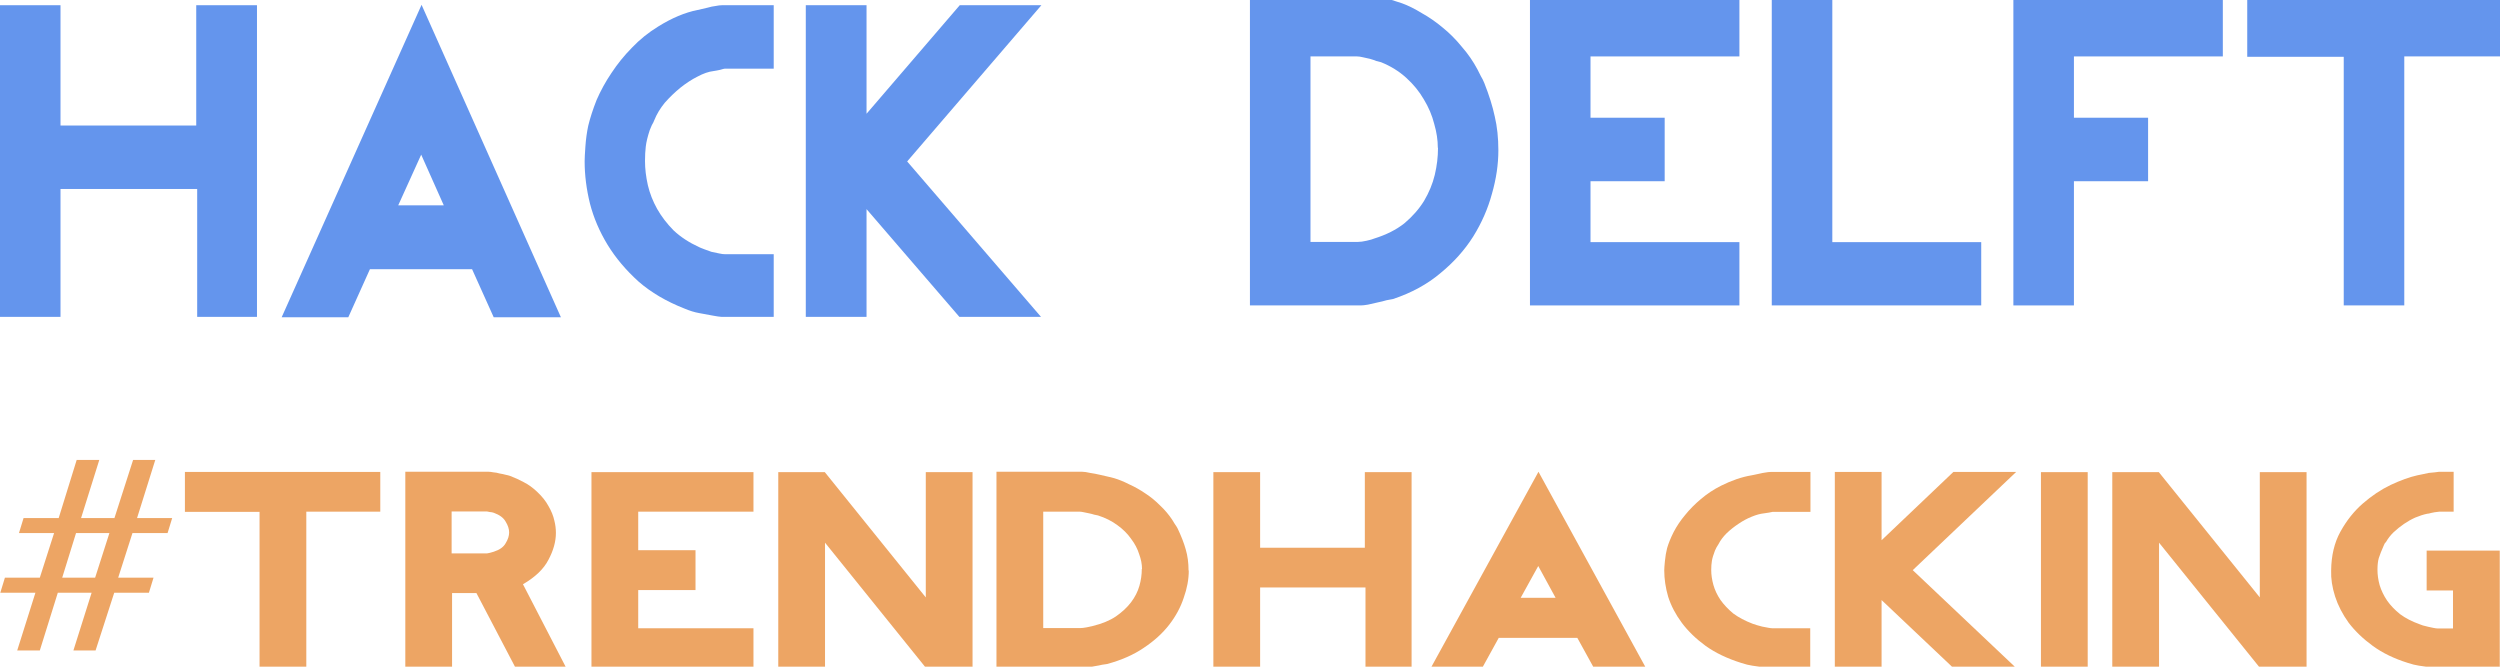 <?xml version="1.0" encoding="UTF-8" standalone="no"?>
<!-- Created with Inkscape (http://www.inkscape.org/) -->

<svg
   xmlns:dc="http://purl.org/dc/elements/1.1/"
   xmlns:cc="http://creativecommons.org/ns#"
   xmlns:rdf="http://www.w3.org/1999/02/22-rdf-syntax-ns#"
   xmlns:svg="http://www.w3.org/2000/svg"
   xmlns="http://www.w3.org/2000/svg"
   xmlns:sodipodi="http://sodipodi.sourceforge.net/DTD/sodipodi-0.dtd"
   xmlns:inkscape="http://www.inkscape.org/namespaces/inkscape"
   width="120"
   height="32"
   viewBox="0 0 31.75 8.467"
   id="svg2"
   version="1.1"
   inkscape:version="0.91+devel+osxmenu r12911"
   sodipodi:docname="hackdelft_logo_full.svg">
  <defs
     id="defs4" />
  <sodipodi:namedview
     id="base"
     pagecolor="#ffffff"
     bordercolor="#666666"
     borderopacity="1.0"
     inkscape:pageopacity="0.0"
     inkscape:pageshadow="2"
     inkscape:zoom="1"
     inkscape:cx="60"
     inkscape:cy="16.000104"
     inkscape:document-units="px"
     inkscape:current-layer="layer1"
     showgrid="false"
     units="px"
     showguides="false"
     showborder="true"
     fit-margin-top="0"
     fit-margin-left="0"
     fit-margin-right="0"
     fit-margin-bottom="0">
    <inkscape:grid
       type="xygrid"
       id="grid4163"
       originx="3.1829816e-06"
       originy="-1.852" />
  </sodipodi:namedview>
  <g
     inkscape:label="Laag 1"
     inkscape:groupmode="layer"
     id="layer1"
     transform="translate(3.1829818e-6,-286.681)">
    <g
       style="font-style:normal;font-weight:normal;font-size:2.117px;line-height:125%;font-family:sans-serif;letter-spacing:0px;word-spacing:0px;fill:#6495ed;fill-opacity:1;stroke:none;stroke-width:0.107px;stroke-linecap:butt;stroke-linejoin:miter;stroke-opacity:1"
       id="text104757"
       transform="matrix(2.411,0,0,2.534,-14.489,-434.495)">
      <path
         d="m 7.363,286.188 -0.315,0 0,-0.641 -0.72,0 0,0.641 -0.32,0 0,-1.562 0.32,0 0,0.603 0.715,0 0,-0.603 0.32,0 0,1.562 z"
         style="font-style:normal;font-variant:normal;font-weight:normal;font-stretch:normal;font-family:REVOLUTION;-inkscape-font-specification:REVOLUTION;fill:#6495ed;fill-opacity:1;stroke-width:0.107px"
         id="path104783"
         inkscape:connector-curvature="0" />
      <path
         d="m 8.963,286.19 -0.353,0 -0.114,-0.241 -0.538,0 -0.114,0.241 -0.351,0 0.737,-1.566 0.734,1.566 z m -0.616,-0.561 -0.119,-0.254 -0.121,0.254 0.239,0 z"
         style="font-style:normal;font-variant:normal;font-weight:normal;font-stretch:normal;font-family:REVOLUTION;-inkscape-font-specification:REVOLUTION;fill:#6495ed;fill-opacity:1;stroke-width:0.107px"
         id="path104785"
         inkscape:connector-curvature="0" />
      <path
         d="m 10.085,286.188 -0.275,0 q -0.004,0 -0.019,-0.002 -0.015,-0.002 -0.025,-0.004 -0.038,-0.006 -0.074,-0.013 -0.036,-0.006 -0.078,-0.023 -0.142,-0.053 -0.241,-0.135 -0.099,-0.085 -0.163,-0.184 -0.064,-0.1 -0.093,-0.207 -0.028,-0.108 -0.028,-0.212 0,-0.021 0.004,-0.074 0.004,-0.055 0.015,-0.104 0.015,-0.059 0.044,-0.129 0.032,-0.07 0.078,-0.135 0.047,-0.068 0.108,-0.127 0.061,-0.061 0.138,-0.106 0.108,-0.064 0.207,-0.083 0.004,0 0.019,-0.004 0.017,-0.004 0.036,-0.008 0.021,-0.006 0.04,-0.008 0.021,-0.004 0.034,-0.004 l 0.273,0 0,0.318 -0.258,0 q -0.004,0 -0.025,0.006 -0.021,0.004 -0.034,0.006 -0.038,0.004 -0.085,0.028 -0.044,0.021 -0.089,0.055 -0.044,0.034 -0.083,0.076 -0.036,0.042 -0.055,0.087 -0.004,0.011 -0.013,0.025 -0.006,0.013 -0.011,0.025 -0.017,0.049 -0.021,0.083 -0.004,0.032 -0.004,0.072 0,0.057 0.015,0.121 0.015,0.061 0.049,0.119 0.034,0.057 0.087,0.108 0.055,0.049 0.133,0.083 0.008,0.004 0.028,0.011 0.019,0.006 0.038,0.013 0.021,0.004 0.04,0.008 0.019,0.004 0.032,0.004 l 0.256,0 0,0.318 z"
         style="font-style:normal;font-variant:normal;font-weight:normal;font-stretch:normal;font-family:REVOLUTION;-inkscape-font-specification:REVOLUTION;fill:#6495ed;fill-opacity:1;stroke-width:0.107px"
         id="path104787"
         inkscape:connector-curvature="0" />
      <path
         d="m 11.495,284.626 -0.707,0.783 0.705,0.779 -0.43,0 -0.489,-0.54 0,0.54 -0.32,0 0,-1.562 0.32,0 0,0.544 0.491,-0.544 0.43,0 z"
         style="font-style:normal;font-variant:normal;font-weight:normal;font-stretch:normal;font-family:REVOLUTION;-inkscape-font-specification:REVOLUTION;fill:#6495ed;fill-opacity:1;stroke-width:0.107px"
         id="path104789"
         inkscape:connector-curvature="0" />
    </g>
    <g
       style="font-style:normal;font-weight:normal;font-size:2.117px;line-height:125%;font-family:sans-serif;letter-spacing:0px;word-spacing:0px;fill:#6495ed;fill-opacity:1;stroke:none;stroke-width:0.107px;stroke-linecap:butt;stroke-linejoin:miter;stroke-opacity:1"
       id="text104767"
       transform="matrix(2.403,0,0,2.536,1.437,-441.923)">
      <path
         d="m 7.321,288.057 q 0,0.106 -0.034,0.218 -0.032,0.112 -0.099,0.214 -0.068,0.102 -0.174,0.184 -0.104,0.083 -0.25,0.129 -0.011,0.002 -0.034,0.006 -0.021,0.006 -0.047,0.011 -0.025,0.006 -0.051,0.011 -0.025,0.004 -0.038,0.004 l -0.586,0 0,-1.564 0.586,0 q 0.019,0 0.053,0.008 0.034,0.006 0.068,0.015 0.034,0.008 0.061,0.017 0.028,0.008 0.036,0.011 0.049,0.017 0.104,0.049 0.057,0.03 0.11,0.072 0.055,0.042 0.102,0.097 0.049,0.053 0.083,0.114 0.008,0.015 0.017,0.032 0.011,0.017 0.019,0.036 0.038,0.091 0.055,0.167 0.019,0.076 0.019,0.169 z m -0.32,-0.013 q 0,-0.057 -0.019,-0.119 -0.017,-0.064 -0.055,-0.123 -0.036,-0.059 -0.093,-0.108 -0.057,-0.049 -0.133,-0.078 -0.008,-0.002 -0.025,-0.006 -0.015,-0.006 -0.034,-0.011 -0.019,-0.004 -0.038,-0.008 -0.017,-0.004 -0.03,-0.004 l -0.246,0 0,0.929 0.25,0 q 0.019,0 0.047,-0.006 0.028,-0.006 0.04,-0.011 0.095,-0.028 0.159,-0.076 0.064,-0.051 0.104,-0.112 0.04,-0.064 0.057,-0.131 0.017,-0.068 0.017,-0.135 z"
         style="font-style:normal;font-variant:normal;font-weight:normal;font-stretch:normal;font-family:REVOLUTION;-inkscape-font-specification:REVOLUTION;fill:#6495ed;fill-opacity:1;stroke-width:0.107px"
         id="path104772"
         inkscape:connector-curvature="0" />
      <path
         d="m 8.595,288.834 -1.107,0 0,-1.562 1.107,0 0,0.315 -0.787,0 0,0.307 0.392,0 0,0.318 -0.392,0 0,0.305 0.787,0 0,0.318 z"
         style="font-style:normal;font-variant:normal;font-weight:normal;font-stretch:normal;font-family:REVOLUTION;-inkscape-font-specification:REVOLUTION;fill:#6495ed;fill-opacity:1;stroke-width:0.107px"
         id="path104774"
         inkscape:connector-curvature="0" />
      <path
         d="m 9.873,288.834 -1.107,0 0,-1.562 0.32,0 0,1.245 0.787,0 0,0.318 z"
         style="font-style:normal;font-variant:normal;font-weight:normal;font-stretch:normal;font-family:REVOLUTION;-inkscape-font-specification:REVOLUTION;fill:#6495ed;fill-opacity:1;stroke-width:0.107px"
         id="path104776"
         inkscape:connector-curvature="0" />
      <path
         d="m 11.15,287.587 -0.787,0 0,0.307 0.392,0 0,0.318 -0.392,0 0,0.622 -0.32,0 0,-1.562 1.107,0 0,0.315 z"
         style="font-style:normal;font-variant:normal;font-weight:normal;font-stretch:normal;font-family:REVOLUTION;-inkscape-font-specification:REVOLUTION;fill:#6495ed;fill-opacity:1;stroke-width:0.107px"
         id="path104778"
         inkscape:connector-curvature="0" />
      <path
         d="m 12.615,287.587 -0.506,0 0,1.247 -0.32,0 0,-1.245 -0.51,0 0,-0.318 1.336,0 0,0.315 z"
         style="font-style:normal;font-variant:normal;font-weight:normal;font-stretch:normal;font-family:REVOLUTION;-inkscape-font-specification:REVOLUTION;fill:#6495ed;fill-opacity:1;stroke-width:0.107px"
         id="path104780"
         inkscape:connector-curvature="0" />
    </g>
    <g
       style="font-style:normal;font-weight:normal;font-size:2.117px;line-height:125%;font-family:sans-serif;letter-spacing:0px;word-spacing:0px;fill:#eda564;fill-opacity:1;stroke:none;stroke-width:0.103px;stroke-linecap:butt;stroke-linejoin:miter;stroke-opacity:1"
       id="text104791"
       transform="matrix(2.788,0,0,2.389,-15.71,-398.852)">
      <path
         d="m 5.655,290.025 0.161,0 0.065,-0.237 -0.16,0 0.021,-0.08 0.16,0 0.082,-0.309 0.103,0 -0.083,0.309 0.152,0 0.085,-0.309 0.101,0 -0.083,0.309 0.16,0 -0.021,0.08 -0.16,0 -0.065,0.237 0.161,0 -0.021,0.08 -0.158,0 -0.085,0.307 -0.101,0 0.083,-0.307 -0.154,0 -0.082,0.307 -0.103,0 0.083,-0.307 -0.16,0 0.021,-0.08 z m 0.413,0 0.065,-0.237 -0.152,0 -0.063,0.237 0.15,0 z"
         style="font-style:normal;font-variant:normal;font-weight:normal;font-stretch:normal;font-size:1.411px;font-family:REVOLUTION;-inkscape-font-specification:REVOLUTION;fill:#eda564;fill-opacity:1;stroke-width:0.103px"
         id="path104796"
         inkscape:connector-curvature="0" />
      <path
         d="m 7.367,289.674 -0.337,0 0,0.831 -0.213,0 0,-0.83 -0.34,0 0,-0.212 0.89,0 0,0.21 z"
         style="font-style:normal;font-variant:normal;font-weight:normal;font-stretch:normal;font-size:1.411px;font-family:REVOLUTION;-inkscape-font-specification:REVOLUTION;fill:#eda564;fill-opacity:1;stroke-width:0.103px"
         id="path104798"
         inkscape:connector-curvature="0" />
      <path
         d="m 8.215,290.506 -0.231,0 -0.179,-0.399 -0.111,0 0,0.398 -0.213,0 0,-1.043 0.38,0 q 0.008,0 0.021,0.003 0.014,0.001 0.028,0.006 0.016,0.003 0.028,0.007 0.013,0.003 0.02,0.006 0.032,0.014 0.062,0.033 0.031,0.018 0.061,0.051 0.034,0.037 0.052,0.076 0.02,0.04 0.027,0.078 0.007,0.032 0.007,0.065 0,0.069 -0.034,0.143 -0.032,0.073 -0.116,0.13 l 0.199,0.449 z m -0.261,-0.721 q 0,-0.028 -0.016,-0.058 -0.014,-0.03 -0.054,-0.047 -0.007,-0.003 -0.018,-0.004 -0.01,-0.003 -0.013,-0.003 l -0.161,0 0,0.223 0.161,0 q 0.003,0 0.013,-0.003 0.011,-0.003 0.018,-0.006 0.04,-0.015 0.054,-0.045 0.016,-0.03 0.016,-0.058 z"
         style="font-style:normal;font-variant:normal;font-weight:normal;font-stretch:normal;font-size:1.411px;font-family:REVOLUTION;-inkscape-font-specification:REVOLUTION;fill:#eda564;fill-opacity:1;stroke-width:0.103px"
         id="path104800"
         inkscape:connector-curvature="0" />
      <path
         d="m 9.067,290.505 -0.738,0 0,-1.041 0.738,0 0,0.21 -0.525,0 0,0.205 0.261,0 0,0.212 -0.261,0 0,0.203 0.525,0 0,0.212 z"
         style="font-style:normal;font-variant:normal;font-weight:normal;font-stretch:normal;font-size:1.411px;font-family:REVOLUTION;-inkscape-font-specification:REVOLUTION;fill:#eda564;fill-opacity:1;stroke-width:0.103px"
         id="path104802"
         inkscape:connector-curvature="0" />
      <path
         d="m 10.065,290.505 -0.212,0 -0.46,-0.666 0,0.666 -0.213,0 0,-1.041 0.212,0 0.46,0.666 0,-0.666 0.213,0 0,1.041 z"
         style="font-style:normal;font-variant:normal;font-weight:normal;font-stretch:normal;font-size:1.411px;font-family:REVOLUTION;-inkscape-font-specification:REVOLUTION;fill:#eda564;fill-opacity:1;stroke-width:0.103px"
         id="path104804"
         inkscape:connector-curvature="0" />
      <path
         d="m 11.05,289.987 q 0,0.07 -0.023,0.145 -0.021,0.075 -0.066,0.143 -0.045,0.068 -0.116,0.123 -0.069,0.055 -0.167,0.086 -0.007,10e-4 -0.023,0.004 -0.014,0.004 -0.031,0.007 -0.017,0.004 -0.034,0.007 -0.017,0.003 -0.025,0.003 l -0.391,0 0,-1.043 0.391,0 q 0.013,0 0.035,0.006 0.023,0.004 0.045,0.01 0.023,0.006 0.041,0.011 0.018,0.006 0.024,0.007 0.032,0.011 0.069,0.033 0.038,0.02 0.073,0.048 0.037,0.028 0.068,0.065 0.032,0.035 0.055,0.076 0.006,0.01 0.011,0.021 0.007,0.011 0.013,0.024 0.025,0.061 0.037,0.111 0.013,0.051 0.013,0.113 z m -0.213,-0.008 q 0,-0.038 -0.013,-0.079 -0.011,-0.042 -0.037,-0.082 -0.024,-0.04 -0.062,-0.072 -0.038,-0.033 -0.089,-0.052 -0.006,-10e-4 -0.017,-0.004 -0.01,-0.004 -0.023,-0.007 -0.013,-0.003 -0.025,-0.006 -0.011,-0.003 -0.02,-0.003 l -0.164,0 0,0.619 0.167,0 q 0.013,0 0.031,-0.004 0.018,-0.004 0.027,-0.007 0.064,-0.018 0.106,-0.051 0.042,-0.034 0.069,-0.075 0.027,-0.042 0.038,-0.087 0.011,-0.045 0.011,-0.09 z"
         style="font-style:normal;font-variant:normal;font-weight:normal;font-stretch:normal;font-size:1.411px;font-family:REVOLUTION;-inkscape-font-specification:REVOLUTION;fill:#eda564;fill-opacity:1;stroke-width:0.103px"
         id="path104806"
         inkscape:connector-curvature="0" />
      <path
         d="m 12.065,290.505 -0.21,0 0,-0.428 -0.48,0 0,0.428 -0.213,0 0,-1.041 0.213,0 0,0.402 0.477,0 0,-0.402 0.213,0 0,1.041 z"
         style="font-style:normal;font-variant:normal;font-weight:normal;font-stretch:normal;font-size:1.411px;font-family:REVOLUTION;-inkscape-font-specification:REVOLUTION;fill:#eda564;fill-opacity:1;stroke-width:0.103px"
         id="path104808"
         inkscape:connector-curvature="0" />
      <path
         d="m 13.132,290.506 -0.236,0 -0.076,-0.161 -0.358,0 -0.076,0.161 -0.234,0 0.491,-1.044 0.49,1.044 z m -0.411,-0.374 -0.079,-0.169 -0.08,0.169 0.159,0 z"
         style="font-style:normal;font-variant:normal;font-weight:normal;font-stretch:normal;font-size:1.411px;font-family:REVOLUTION;-inkscape-font-specification:REVOLUTION;fill:#eda564;fill-opacity:1;stroke-width:0.103px"
         id="path104810"
         inkscape:connector-curvature="0" />
      <path
         d="m 13.88,290.505 -0.183,0 q -0.003,0 -0.013,-0.001 -0.01,-10e-4 -0.017,-0.003 -0.025,-0.004 -0.049,-0.008 -0.024,-0.004 -0.052,-0.015 -0.095,-0.035 -0.161,-0.09 -0.066,-0.056 -0.109,-0.123 -0.042,-0.066 -0.062,-0.138 -0.018,-0.072 -0.018,-0.141 0,-0.014 0.003,-0.049 0.003,-0.037 0.01,-0.069 0.01,-0.04 0.03,-0.086 0.021,-0.047 0.052,-0.09 0.031,-0.045 0.072,-0.085 0.041,-0.041 0.092,-0.071 0.072,-0.042 0.138,-0.055 0.003,0 0.013,-0.003 0.011,-0.003 0.024,-0.006 0.014,-0.004 0.027,-0.006 0.014,-0.003 0.023,-0.003 l 0.182,0 0,0.212 -0.172,0 q -0.003,0 -0.017,0.004 -0.014,0.003 -0.023,0.004 -0.025,0.003 -0.056,0.018 -0.03,0.014 -0.059,0.037 -0.03,0.023 -0.055,0.051 -0.024,0.028 -0.037,0.058 -0.003,0.007 -0.009,0.017 -0.004,0.008 -0.007,0.017 -0.011,0.033 -0.014,0.055 -0.003,0.021 -0.003,0.048 0,0.038 0.01,0.08 0.01,0.041 0.032,0.079 0.023,0.038 0.058,0.072 0.037,0.032 0.089,0.055 0.006,0.003 0.018,0.007 0.013,0.004 0.025,0.008 0.014,0.003 0.027,0.006 0.013,0.003 0.021,0.003 l 0.171,0 0,0.212 z"
         style="font-style:normal;font-variant:normal;font-weight:normal;font-stretch:normal;font-size:1.411px;font-family:REVOLUTION;-inkscape-font-specification:REVOLUTION;fill:#eda564;fill-opacity:1;stroke-width:0.103px"
         id="path104812"
         inkscape:connector-curvature="0" />
      <path
         d="m 14.819,289.463 -0.471,0.522 0.47,0.519 -0.286,0 -0.326,-0.36 0,0.36 -0.213,0 0,-1.041 0.213,0 0,0.363 0.327,-0.363 0.286,0 z"
         style="font-style:normal;font-variant:normal;font-weight:normal;font-stretch:normal;font-size:1.411px;font-family:REVOLUTION;-inkscape-font-specification:REVOLUTION;fill:#eda564;fill-opacity:1;stroke-width:0.103px"
         id="path104814"
         inkscape:connector-curvature="0" />
      <path
         d="m 15.145,290.505 -0.213,0 0,-1.041 0.213,0 0,1.041 z"
         style="font-style:normal;font-variant:normal;font-weight:normal;font-stretch:normal;font-size:1.411px;font-family:REVOLUTION;-inkscape-font-specification:REVOLUTION;fill:#eda564;fill-opacity:1;stroke-width:0.103px"
         id="path104816"
         inkscape:connector-curvature="0" />
      <path
         d="m 16.142,290.505 -0.212,0 -0.46,-0.666 0,0.666 -0.213,0 0,-1.041 0.212,0 0.46,0.666 0,-0.666 0.213,0 0,1.041 z"
         style="font-style:normal;font-variant:normal;font-weight:normal;font-stretch:normal;font-size:1.411px;font-family:REVOLUTION;-inkscape-font-specification:REVOLUTION;fill:#eda564;fill-opacity:1;stroke-width:0.103px"
         id="path104818"
         inkscape:connector-curvature="0" />
      <path
         d="m 17.023,290.505 -0.289,0 q -0.003,0 -0.013,-0.001 -0.01,-10e-4 -0.017,-0.003 -0.025,-0.004 -0.049,-0.008 -0.024,-0.004 -0.052,-0.015 -0.093,-0.034 -0.159,-0.09 -0.066,-0.056 -0.11,-0.123 -0.042,-0.068 -0.062,-0.14 -0.02,-0.073 -0.018,-0.138 0.001,-0.119 0.042,-0.206 0.042,-0.089 0.102,-0.15 0.061,-0.062 0.127,-0.099 0.068,-0.037 0.121,-0.051 0.011,-0.003 0.025,-0.006 0.016,-0.004 0.028,-0.007 0.01,-10e-4 0.027,-0.003 0.017,-0.003 0.02,-0.003 l 0.066,0 0,0.212 -0.065,0 q -0.025,0.003 -0.038,0.007 -0.011,0.004 -0.017,0.004 -0.025,0.006 -0.054,0.02 -0.027,0.014 -0.052,0.034 -0.025,0.02 -0.048,0.045 -0.021,0.024 -0.034,0.051 -0.003,0.003 -0.006,0.008 -0.001,0.004 -0.004,0.01 -0.016,0.042 -0.023,0.068 -0.006,0.024 -0.006,0.062 0,0.04 0.01,0.082 0.011,0.042 0.034,0.082 0.023,0.038 0.059,0.072 0.037,0.032 0.09,0.054 0.004,0.001 0.014,0.006 0.011,0.003 0.024,0.007 0.013,0.003 0.024,0.006 0.013,0.003 0.02,0.003 l 0.069,0 0,-0.202 -0.12,0 0,-0.212 0.333,0 0,0.625 z"
         style="font-style:normal;font-variant:normal;font-weight:normal;font-stretch:normal;font-size:1.411px;font-family:REVOLUTION;-inkscape-font-specification:REVOLUTION;fill:#eda564;fill-opacity:1;stroke-width:0.103px"
         id="path104820"
         inkscape:connector-curvature="0" />
    </g>
  </g>
</svg>
